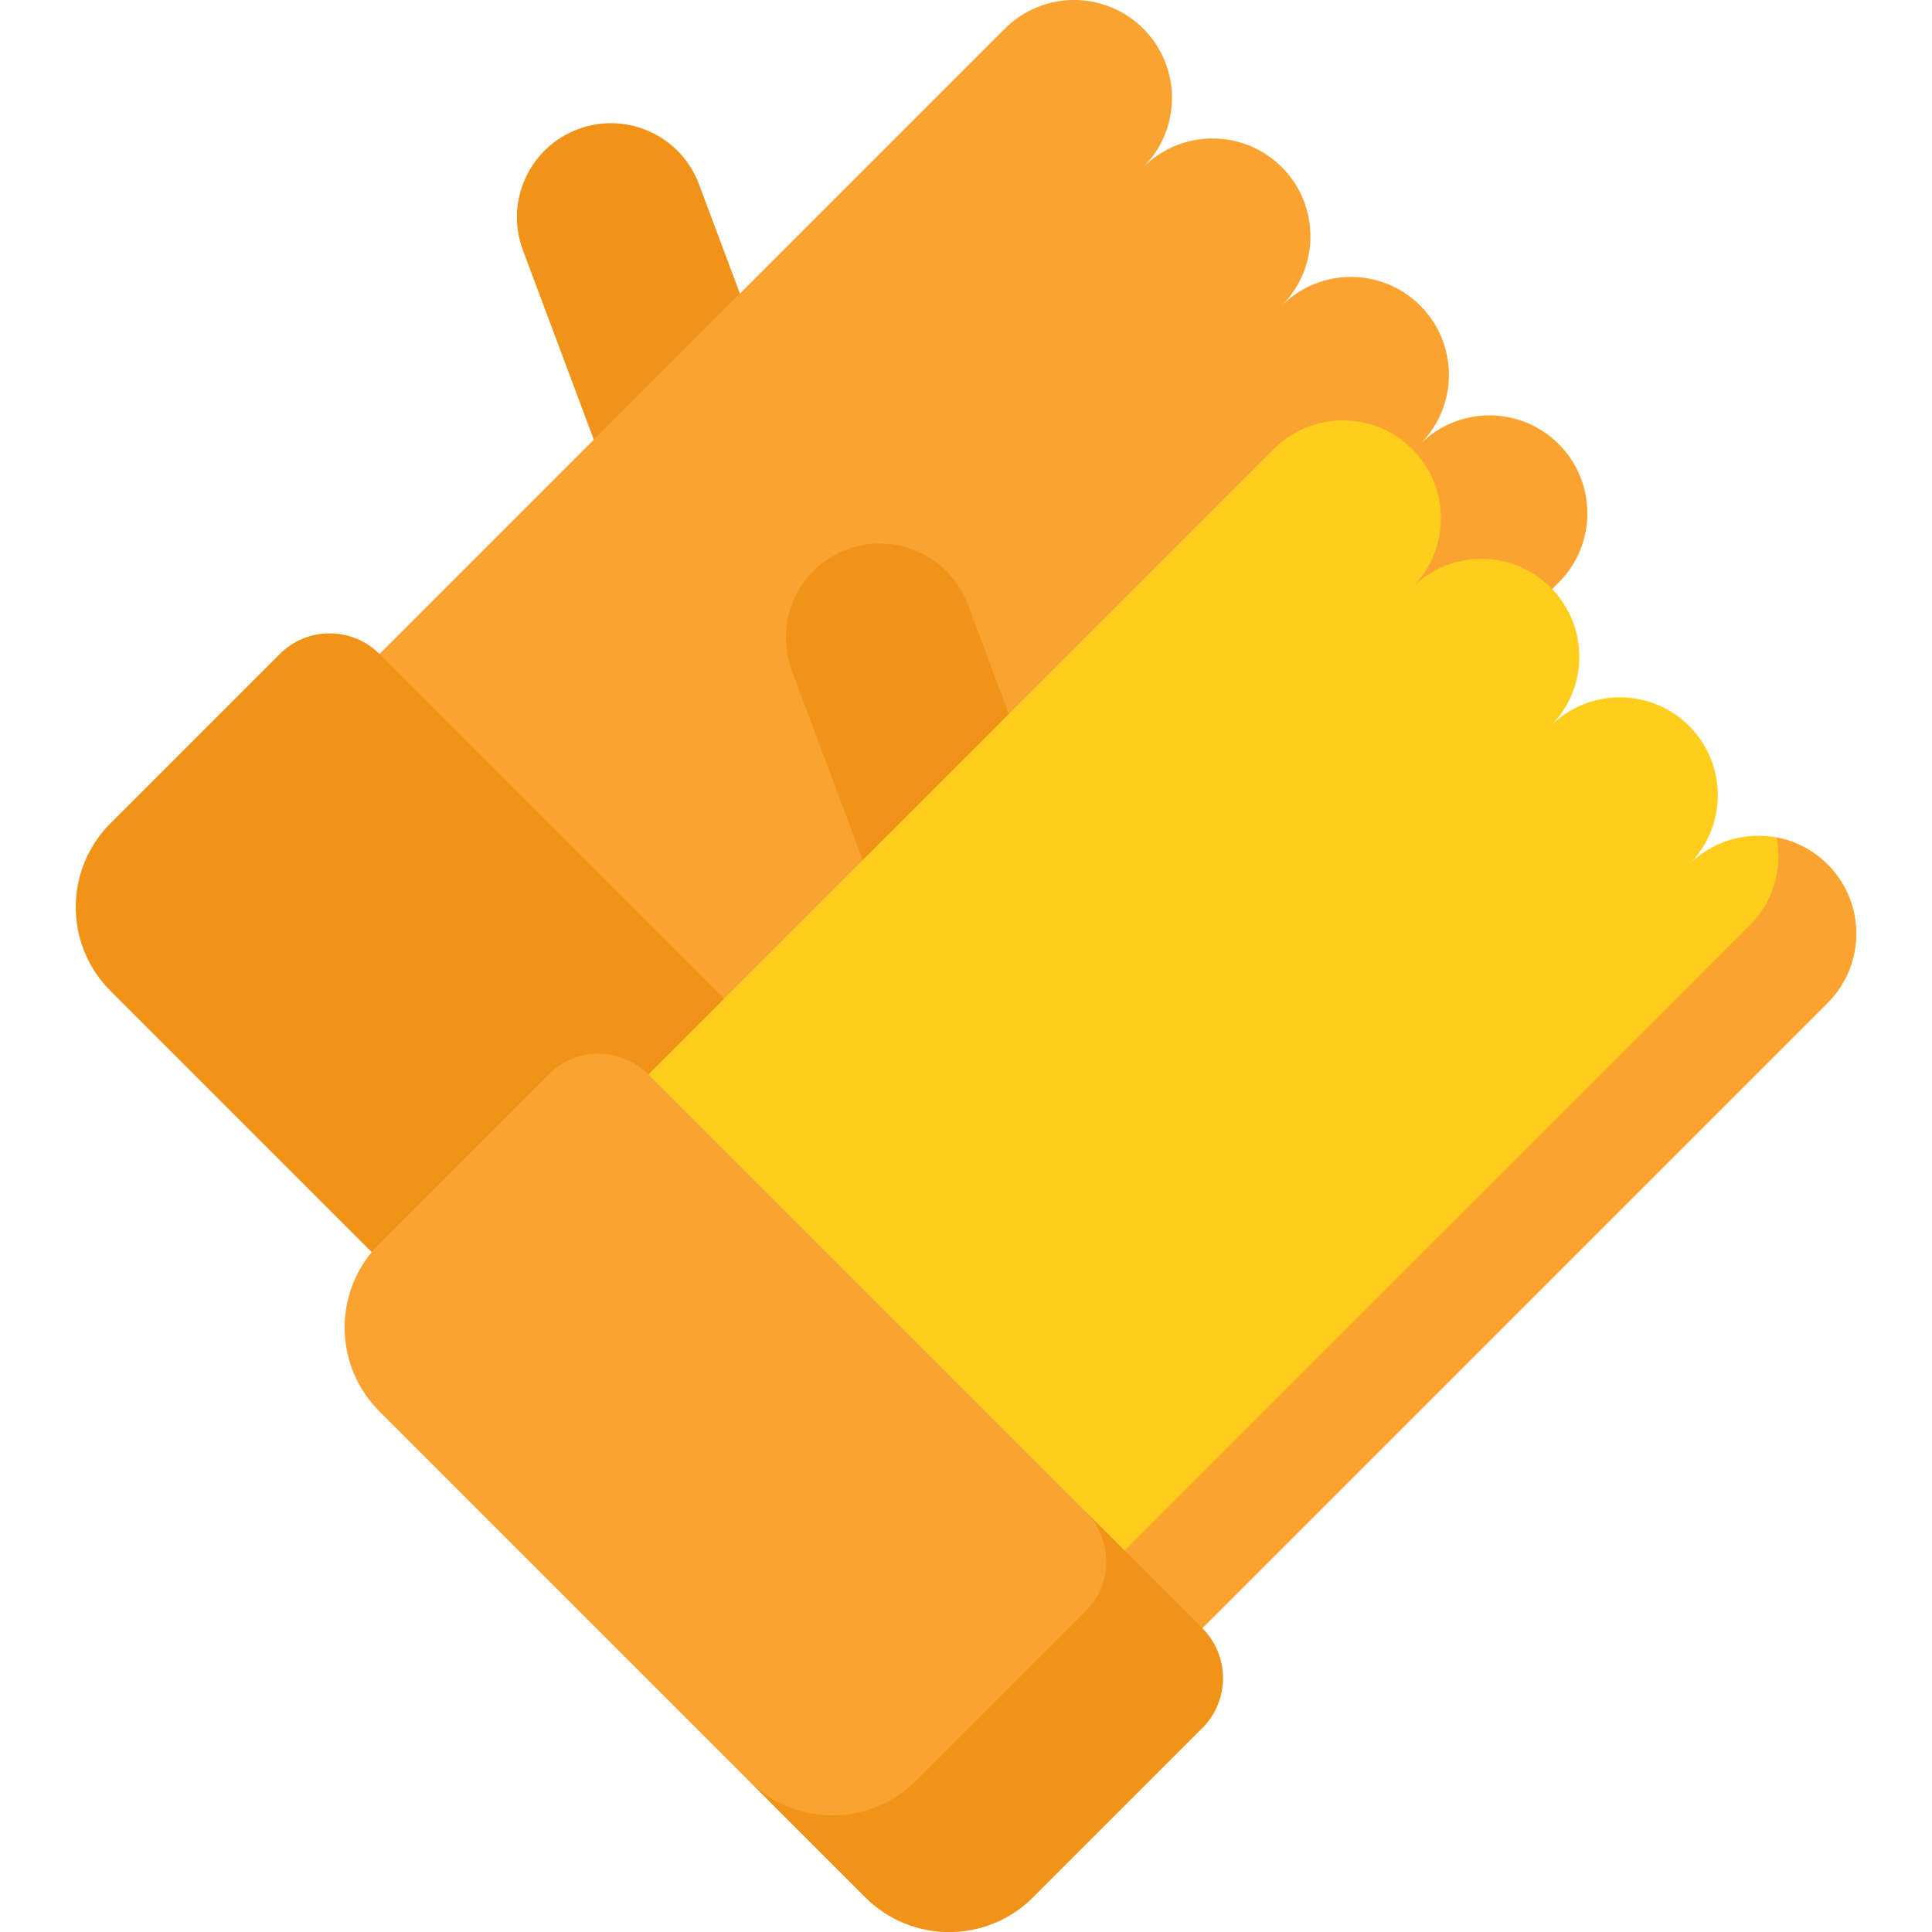<svg version='1.1' id='Capa_1' xmlns='http://www.w3.org/2000/svg' xmlns:xlink='http://www.w3.org/1999/xlink' x='0px' y='0px'
	 viewBox='0 0 512 512' style='enable-background:new 0 0 512 512;' xml:space='preserve'>
<path style='fill:#F09318;' d='M153.174,34.23L153.174,34.23c12.888-4.823,27.244,1.714,32.067,14.601l35.999,96.187l-46.669,17.467
	l-35.999-96.187C133.75,53.41,140.286,39.053,153.174,34.23z'/>
<path style='fill:#FAA330;' d='M339.682,80.988c10.133-10.133,26.561-10.133,36.694,0l0,0c10.133,10.133,10.133,26.561,0,36.694
	c10.133-10.133,26.561-10.133,36.694,0s10.133,26.561,0,36.694l-45.842,45.842L247.347,320.097l-40.144,40.144L60.428,213.466
	l40.144-40.144l119.88-119.88L266.294,7.6c10.133-10.133,26.561-10.133,36.694,0c10.133,10.133,10.133,26.561,0,36.694
	c10.133-10.133,26.561-10.133,36.694,0l0,0C349.815,54.427,349.815,70.855,339.682,80.988z'/>
<g>
	<path style='fill:#F09318;' d='M100.572,173.322l146.775,146.775c7.3,7.3,7.3,19.135,0,26.434l-44.867,44.867
		c-12.262,12.262-32.144,12.262-44.406,0L29.27,262.595c-12.262-12.262-12.262-32.144,0-44.406l44.867-44.867
		C81.437,166.022,93.272,166.023,100.572,173.322z'/>
	<path style='fill:#F09318;' d='M224.432,145.634L224.432,145.634c12.888-4.823,27.244,1.714,32.067,14.601l35.999,96.187
		l-46.669,17.467l-35.999-96.187C205.007,164.815,211.545,150.457,224.432,145.634z'/>
</g>
<path style='fill:#FFCE1C;' d='M410.939,192.391c10.133-10.133,26.561-10.133,36.694,0l0,0c10.133,10.133,10.133,26.561,0,36.694
	c10.133-10.133,26.561-10.133,36.694,0c10.133,10.133,10.133,26.561,0,36.694L318.605,431.502l-40.144,40.144L131.686,324.87
	l40.144-40.144l165.722-165.722c10.133-10.133,26.561-10.133,36.694,0c10.133,10.133,10.133,26.561,0,36.694
	c10.133-10.133,26.561-10.133,36.694,0l0,0C421.072,165.83,421.072,182.259,410.939,192.391z'/>
<g>
	<path style='fill:#FAA330;' d='M484.328,229.085c-3.819-3.819-8.533-6.198-13.467-7.137c1.555,8.156-0.824,16.913-7.137,23.227
		L298.002,410.898l-40.144,40.144l20.604,20.604l40.144-40.144l165.722-165.722C494.46,255.647,494.46,239.218,484.328,229.085z'/>
	<path style='fill:#FAA330;' d='M171.83,284.727l146.775,146.775c7.3,7.3,7.3,19.135,0,26.434l-44.867,44.867
		c-12.262,12.262-32.144,12.262-44.406,0L100.528,374c-12.262-12.262-12.262-32.144,0-44.406l44.867-44.867
		C152.696,277.427,164.53,277.427,171.83,284.727z'/>
</g>
<path style='fill:#F09318;' d='M229.332,502.804c12.262,12.262,32.144,12.262,44.406,0l44.867-44.867c7.3-7.3,7.3-19.135,0-26.434
	L287.7,400.596c7.3,7.3,7.3,19.135,0,26.434l-44.867,44.867c-12.262,12.262-32.144,12.262-44.406,0L229.332,502.804z'/>
</svg>
